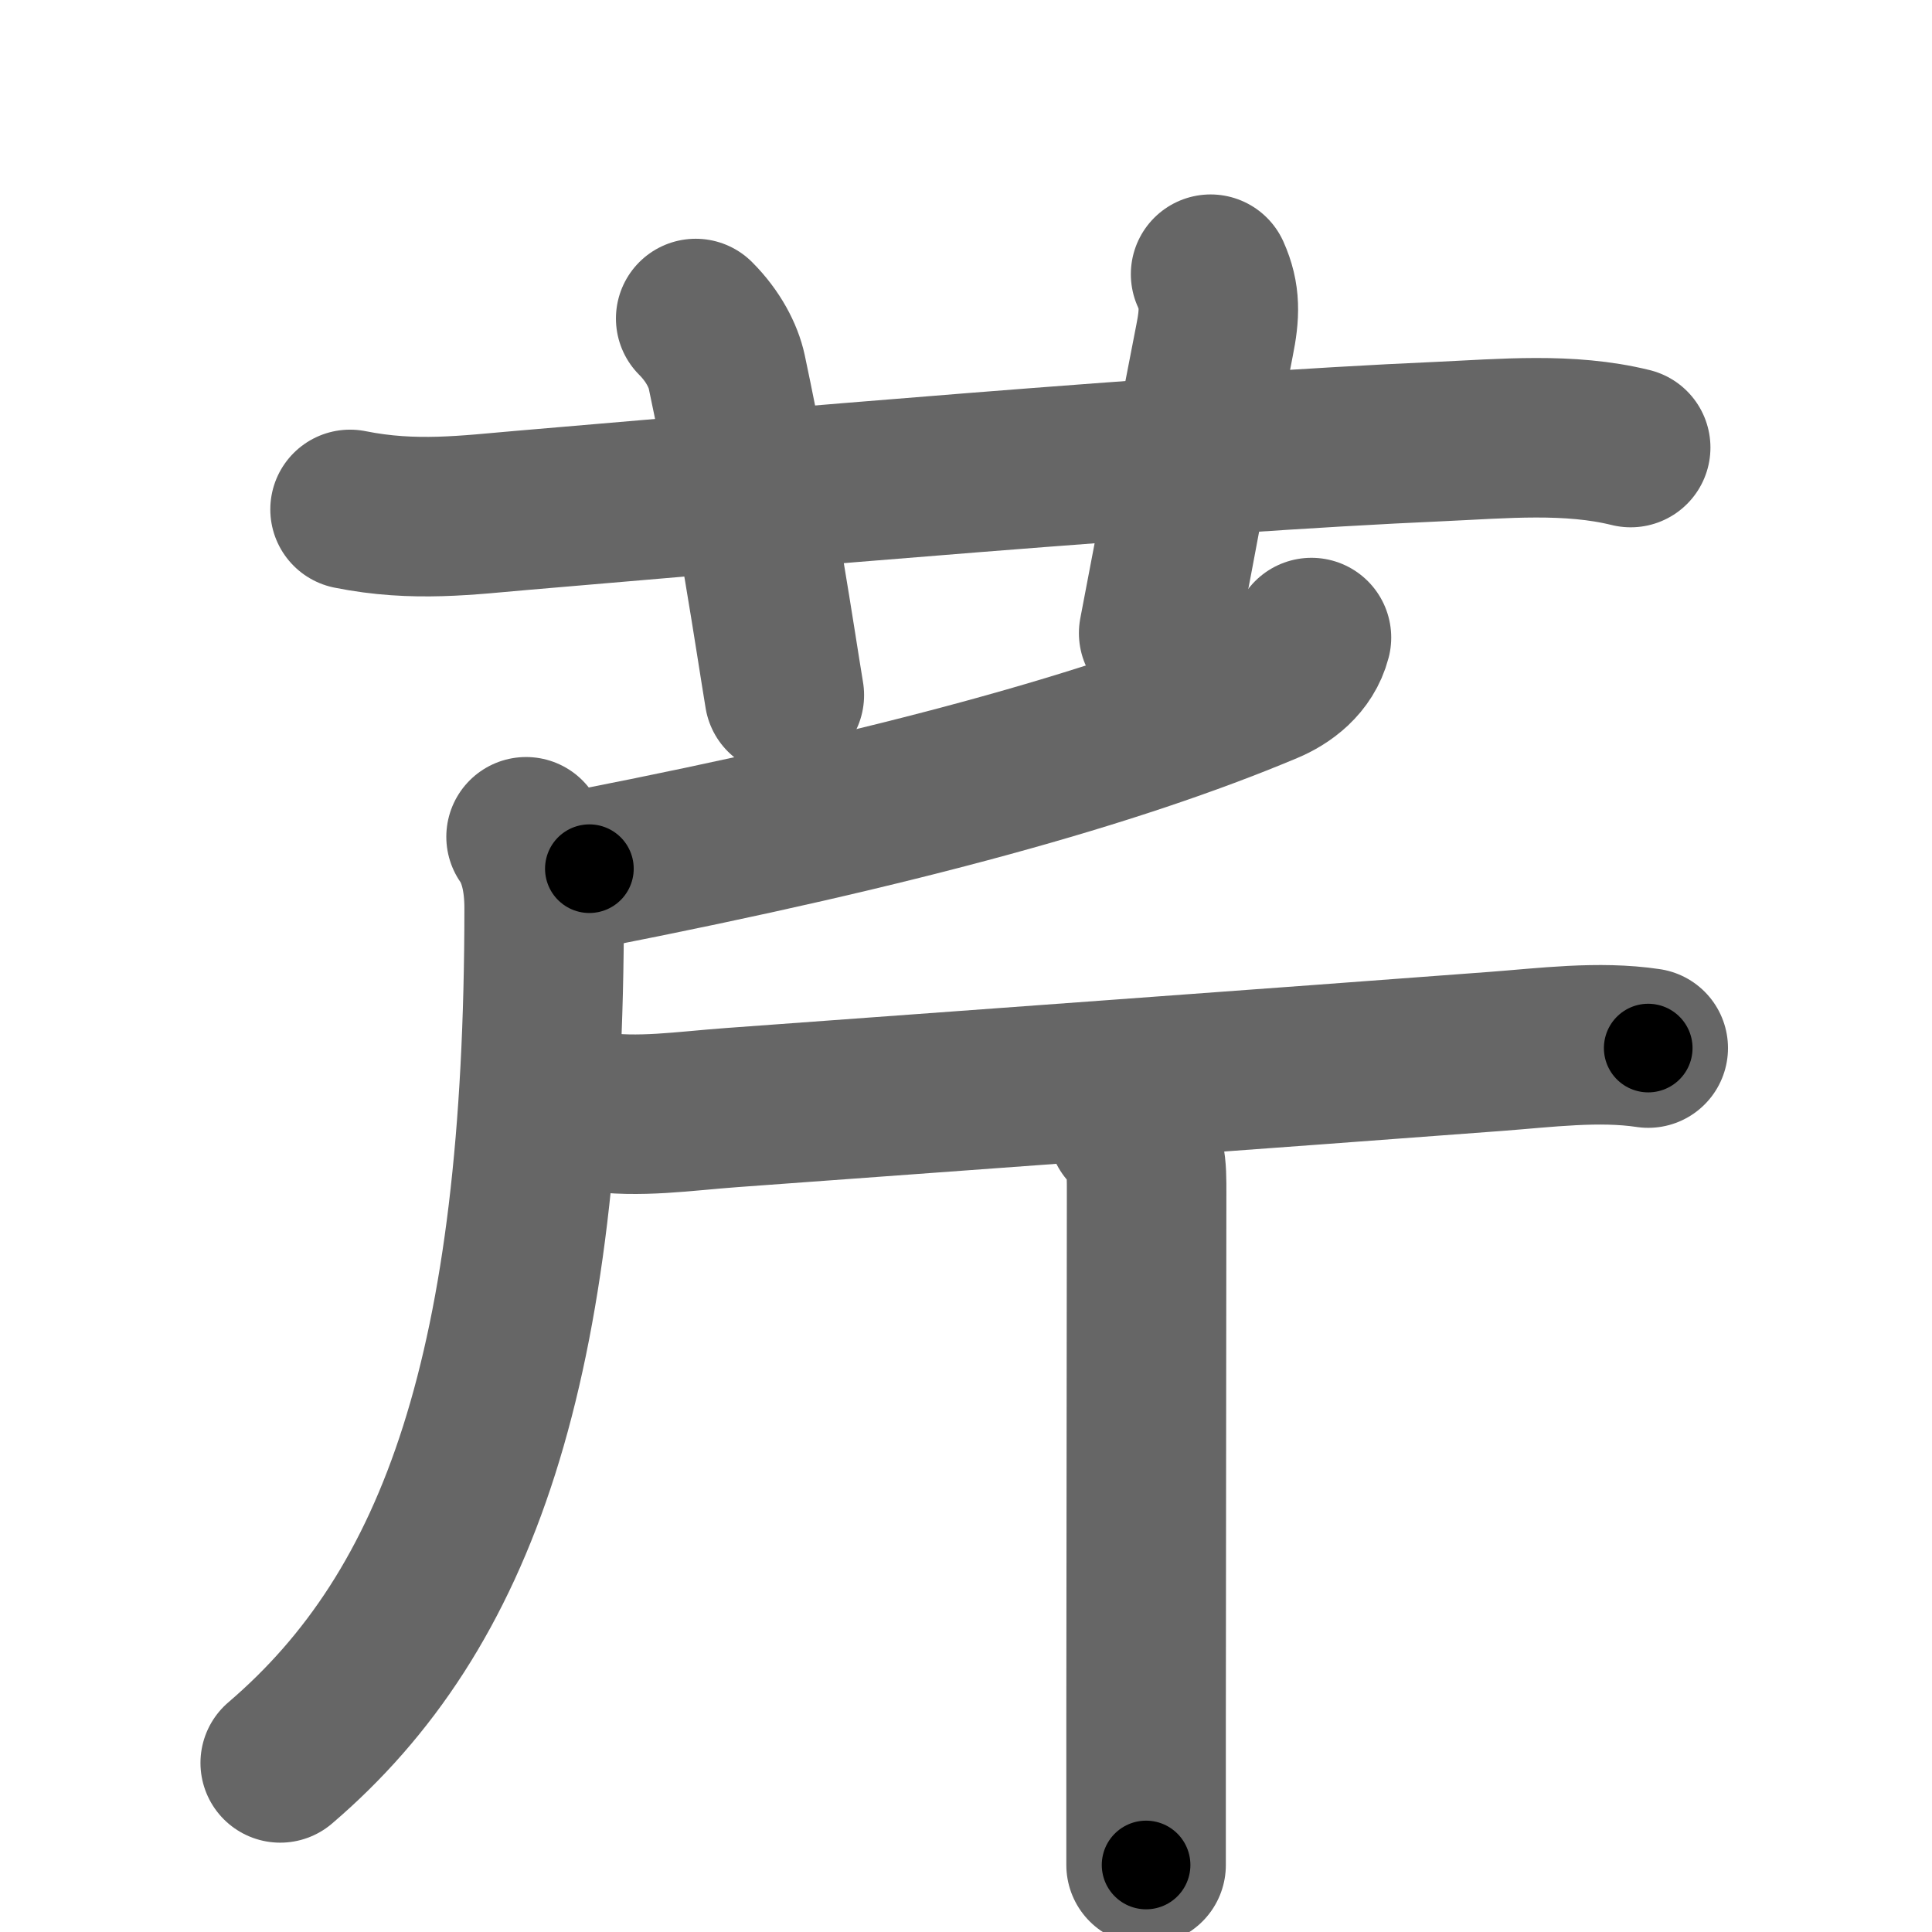 <svg xmlns="http://www.w3.org/2000/svg" width="109" height="109" viewBox="0 0 109 109" id="82b9"><g fill="none" stroke="#666" stroke-width="9" stroke-linecap="round" stroke-linejoin="round"><g><g><path d="M19.75,28.74c3.62,0.73,6.69,0.31,9.75,0.05c13.23-1.13,37.51-3.26,51.75-3.88c3.55-0.16,7.27-0.52,10.75,0.34" /><path d="M39.25,17.97c1,1,1.56,2.12,1.75,3c1.75,8.25,2.75,15.25,3.25,18.25" /><path d="M68.3,15.47c0.56,1.25,0.52,2.26,0.22,3.75c-1.57,8-1.8,9.5-3.15,16.5" /></g><g><path d="M73.99,35.97c-0.36,1.38-1.5,2.21-2.55,2.65c-8.57,3.6-20.64,6.95-38.19,10.39" /><path d="M29.68,47.21c0.7,1.01,1.02,2.4,1.02,4.02c0,25.87-4.82,39.62-14.89,48.23" /><path d="M33.5,62.7c2.5,0.39,5.14-0.02,7.75-0.21c11.58-0.85,31.59-2.3,43.12-3.17c2.81-0.21,5.82-0.61,8.62-0.19" /><path d="M63.62,63.64c1.1,1.1,1.07,2.21,1.07,3.66c0,0.84-0.02,17.99-0.03,29.67c0,3.39,0,6.31,0,8.25" /></g></g></g><g fill="none" stroke="#000" stroke-width="5" stroke-linecap="round" stroke-linejoin="round"><g><g><path d="M19.75,28.74c3.62,0.73,6.69,0.31,9.75,0.05c13.23-1.13,37.51-3.26,51.75-3.88c3.55-0.16,7.27-0.52,10.75,0.34" stroke-dasharray="72.49" stroke-dashoffset="72.49"><animate id="0" attributeName="stroke-dashoffset" values="72.49;0" dur="0.55s" fill="freeze" begin="0s;82b9.click" /></path><path d="M39.25,17.97c1,1,1.56,2.12,1.75,3c1.75,8.25,2.75,15.25,3.25,18.25" stroke-dasharray="22.06" stroke-dashoffset="22.06"><animate attributeName="stroke-dashoffset" values="22.06" fill="freeze" begin="82b9.click" /><animate id="1" attributeName="stroke-dashoffset" values="22.06;0" dur="0.22s" fill="freeze" begin="0.end" /></path><path d="M68.3,15.47c0.56,1.25,0.52,2.26,0.22,3.75c-1.57,8-1.8,9.5-3.15,16.5" stroke-dasharray="20.63" stroke-dashoffset="20.63"><animate attributeName="stroke-dashoffset" values="20.63" fill="freeze" begin="82b9.click" /><animate id="2" attributeName="stroke-dashoffset" values="20.63;0" dur="0.21s" fill="freeze" begin="1.end" /></path></g><g><path d="M73.99,35.97c-0.36,1.38-1.5,2.21-2.55,2.65c-8.57,3.6-20.64,6.95-38.19,10.39" stroke-dasharray="43.45" stroke-dashoffset="43.45"><animate attributeName="stroke-dashoffset" values="43.45" fill="freeze" begin="82b9.click" /><animate id="3" attributeName="stroke-dashoffset" values="43.45;0" dur="0.43s" fill="freeze" begin="2.end" /></path><path d="M29.68,47.21c0.7,1.01,1.02,2.4,1.02,4.02c0,25.87-4.82,39.62-14.89,48.23" stroke-dasharray="56.33" stroke-dashoffset="56.33"><animate attributeName="stroke-dashoffset" values="56.33" fill="freeze" begin="82b9.click" /><animate id="4" attributeName="stroke-dashoffset" values="56.33;0" dur="0.56s" fill="freeze" begin="3.end" /></path><path d="M33.5,62.7c2.5,0.39,5.14-0.02,7.75-0.21c11.58-0.85,31.59-2.3,43.12-3.17c2.81-0.21,5.82-0.61,8.62-0.19" stroke-dasharray="59.65" stroke-dashoffset="59.65"><animate attributeName="stroke-dashoffset" values="59.65" fill="freeze" begin="82b9.click" /><animate id="5" attributeName="stroke-dashoffset" values="59.65;0" dur="0.6s" fill="freeze" begin="4.end" /></path><path d="M63.62,63.64c1.1,1.1,1.07,2.21,1.07,3.66c0,0.84-0.02,17.99-0.03,29.67c0,3.39,0,6.31,0,8.25" stroke-dasharray="41.86" stroke-dashoffset="41.86"><animate attributeName="stroke-dashoffset" values="41.86" fill="freeze" begin="82b9.click" /><animate id="6" attributeName="stroke-dashoffset" values="41.86;0" dur="0.42s" fill="freeze" begin="5.end" /></path></g></g></g></svg>